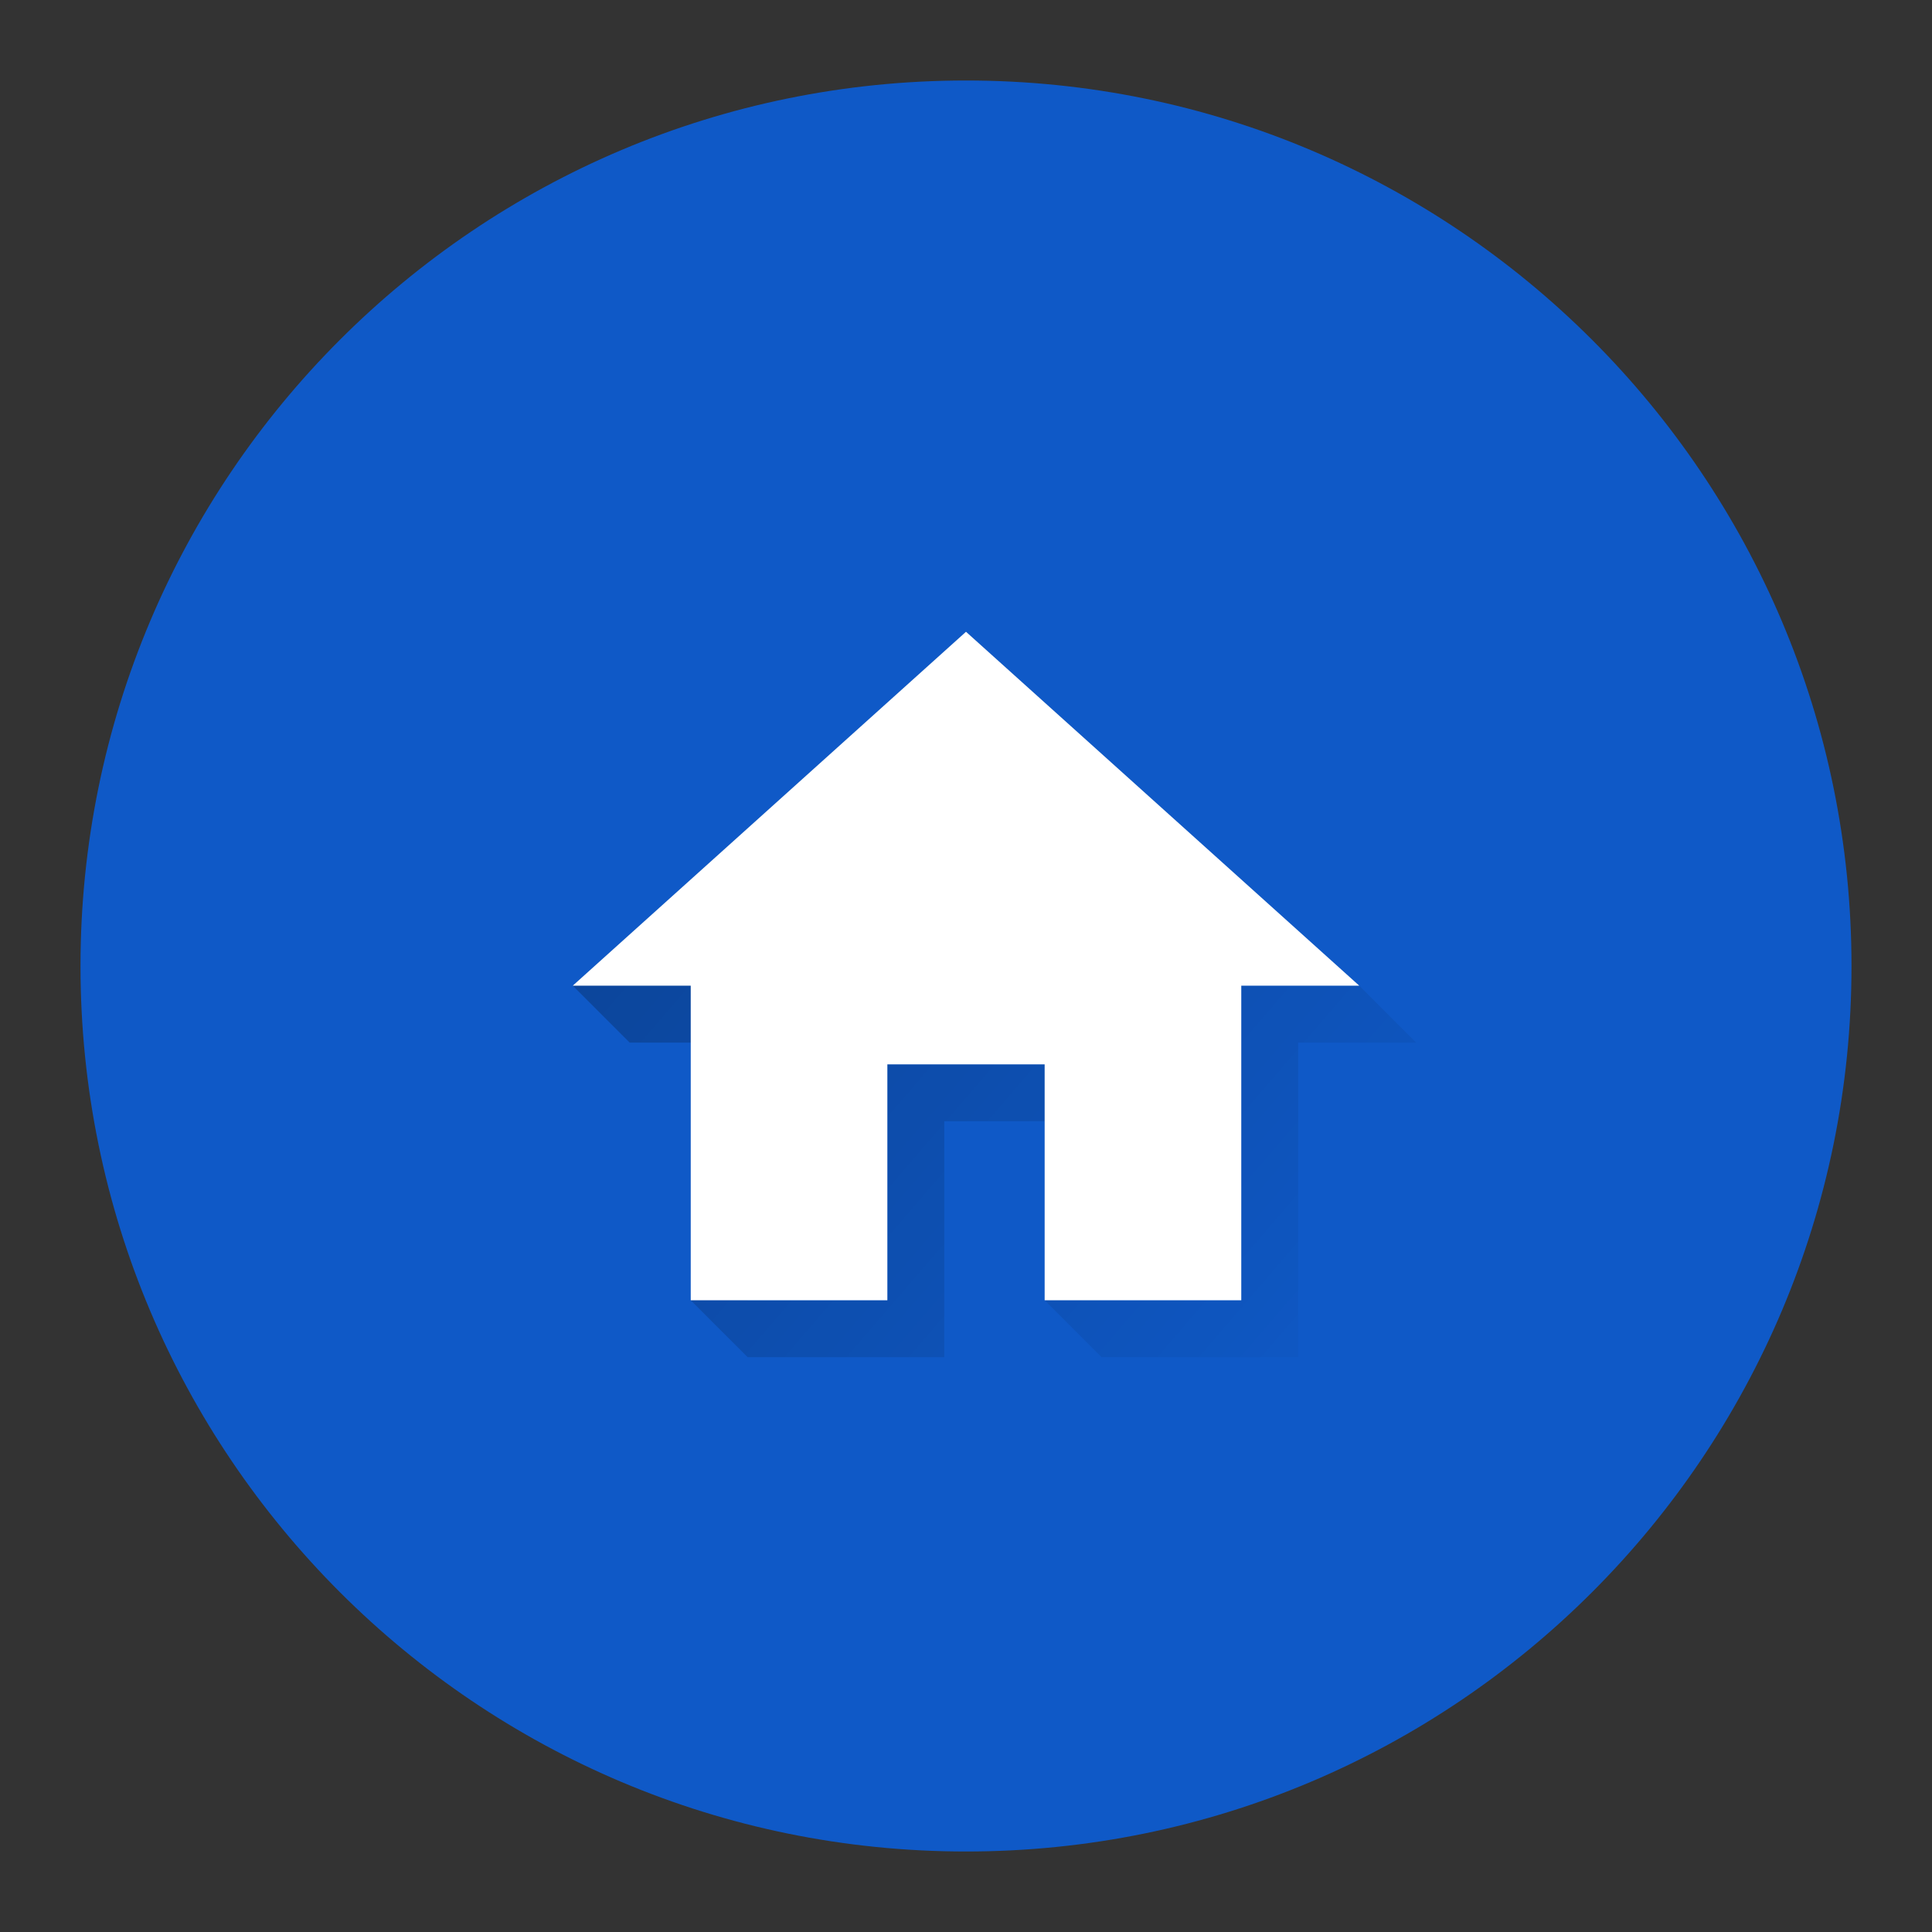 <svg version="1.1" xmlns="http://www.w3.org/2000/svg" xmlns:xlink="http://www.w3.org/1999/xlink" width="48" height="48"><rect width="100%" height="100%" fill="#333333" stroke="none"/><defs><linearGradient x1="14.23" y1="15.695" x2="35.184" y2="33.719" gradientUnits="userSpaceOnUse" id="color-1"><stop offset="0.1" stop-color="#000000" stop-opacity="0.25"></stop><stop offset="1" stop-color="#000000" stop-opacity="0"></stop></linearGradient><filter id="dropshadow-base"><feColorMatrix type="matrix" values="0 0 0 0 0  0 0 0 0 0  0 0 0 0 0  0 0 0 .8 0"></feColorMatrix> <feOffset dx="0" dy="1"></feOffset> <feGaussianBlur stdDeviation="1"></feGaussianBlur> <feComposite in="SourceGraphic"></feComposite></filter><filter id="dropshadow-banner" x="-10%" y="-10%" width="120%" height="130%"><feColorMatrix type="matrix" values="0 0 0 0 0  0 0 0 0 0  0 0 0 0 0  0 0 0 .4 0"></feColorMatrix> <feOffset dx="0" dy="1"></feOffset> <feGaussianBlur stdDeviation="0.5"></feGaussianBlur> <feComposite in="SourceGraphic"></feComposite></filter></defs><g fill="none" fill-rule="nonzero" stroke="none" stroke-width="none" stroke-linecap="butt" stroke-linejoin="miter" stroke-miterlimit="10" stroke-dasharray="" stroke-dashoffset="0" font-family="none" font-weight="none" font-size="none" text-anchor="none" style="mix-blend-mode: normal"><path d="M2,24c0,-12.15 9.85,-22 22,-22c12.15,0 22,9.85 22,22c0,12.15 -9.85,22 -22,22c-12.15,0 -22,-9.85 -22,-22z" id="base 1 5" fill="#0f59c7" stroke-width="1"></path><path d="M25.954,26.443l1.414,1.414v4.448h3.471v-7.816h2.774l-8.199,-7.379l-8.227,7.405l1.388,1.388v6.402h3.471v-5.862zM18.575,33.719l-1.414,-1.414l0,-6.402l-1.517,0l-1.414,-1.414l9.77,-8.793l9.77,8.793l1.414,1.414h-2.931v7.816h-4.885l-1.414,-1.414l0,-4.448h-2.494v5.862z" fill="url(#color-1)" stroke-width="1"></path><path transform="translate(0.552,0.552) scale(0.977,0.977)" d="M22,32.5v-6h4v6h5v-8h3l-10,-9l-10,9h3v8z" fill="none" stroke-width="0"></path><path d="M17.161,32.305v-7.816h-2.931l9.77,-8.793l9.77,8.793h-2.931v7.816h-4.885v-5.862h-3.908v5.862z" fill="#ffffff" stroke-width="0"></path><path d="M2,24c0,-12.15 9.85,-22 22,-22c12.15,0 22,9.85 22,22c0,12.15 -9.85,22 -22,22c-12.15,0 -22,-9.85 -22,-22z" id="base 1 1 1" fill="none" stroke-width="1"></path><g fill="#000000" stroke-width="1" font-family="Roboto, sans-serif" font-weight="400" font-size="14" text-anchor="start"></g><rect x="2" y="2" width="44" height="22" fill="none" stroke-width="1"></rect><path d="M2,24v-22h44v22z" fill="none" stroke-width="1"></path><path d="M2,24v-22h44v22z" fill="none" stroke-width="1"></path><path d="M2,24v-22h44v22z" fill="none" stroke-width="1"></path><path d="M2,24v-22h44v22z" fill="none" stroke-width="1"></path></g></svg>